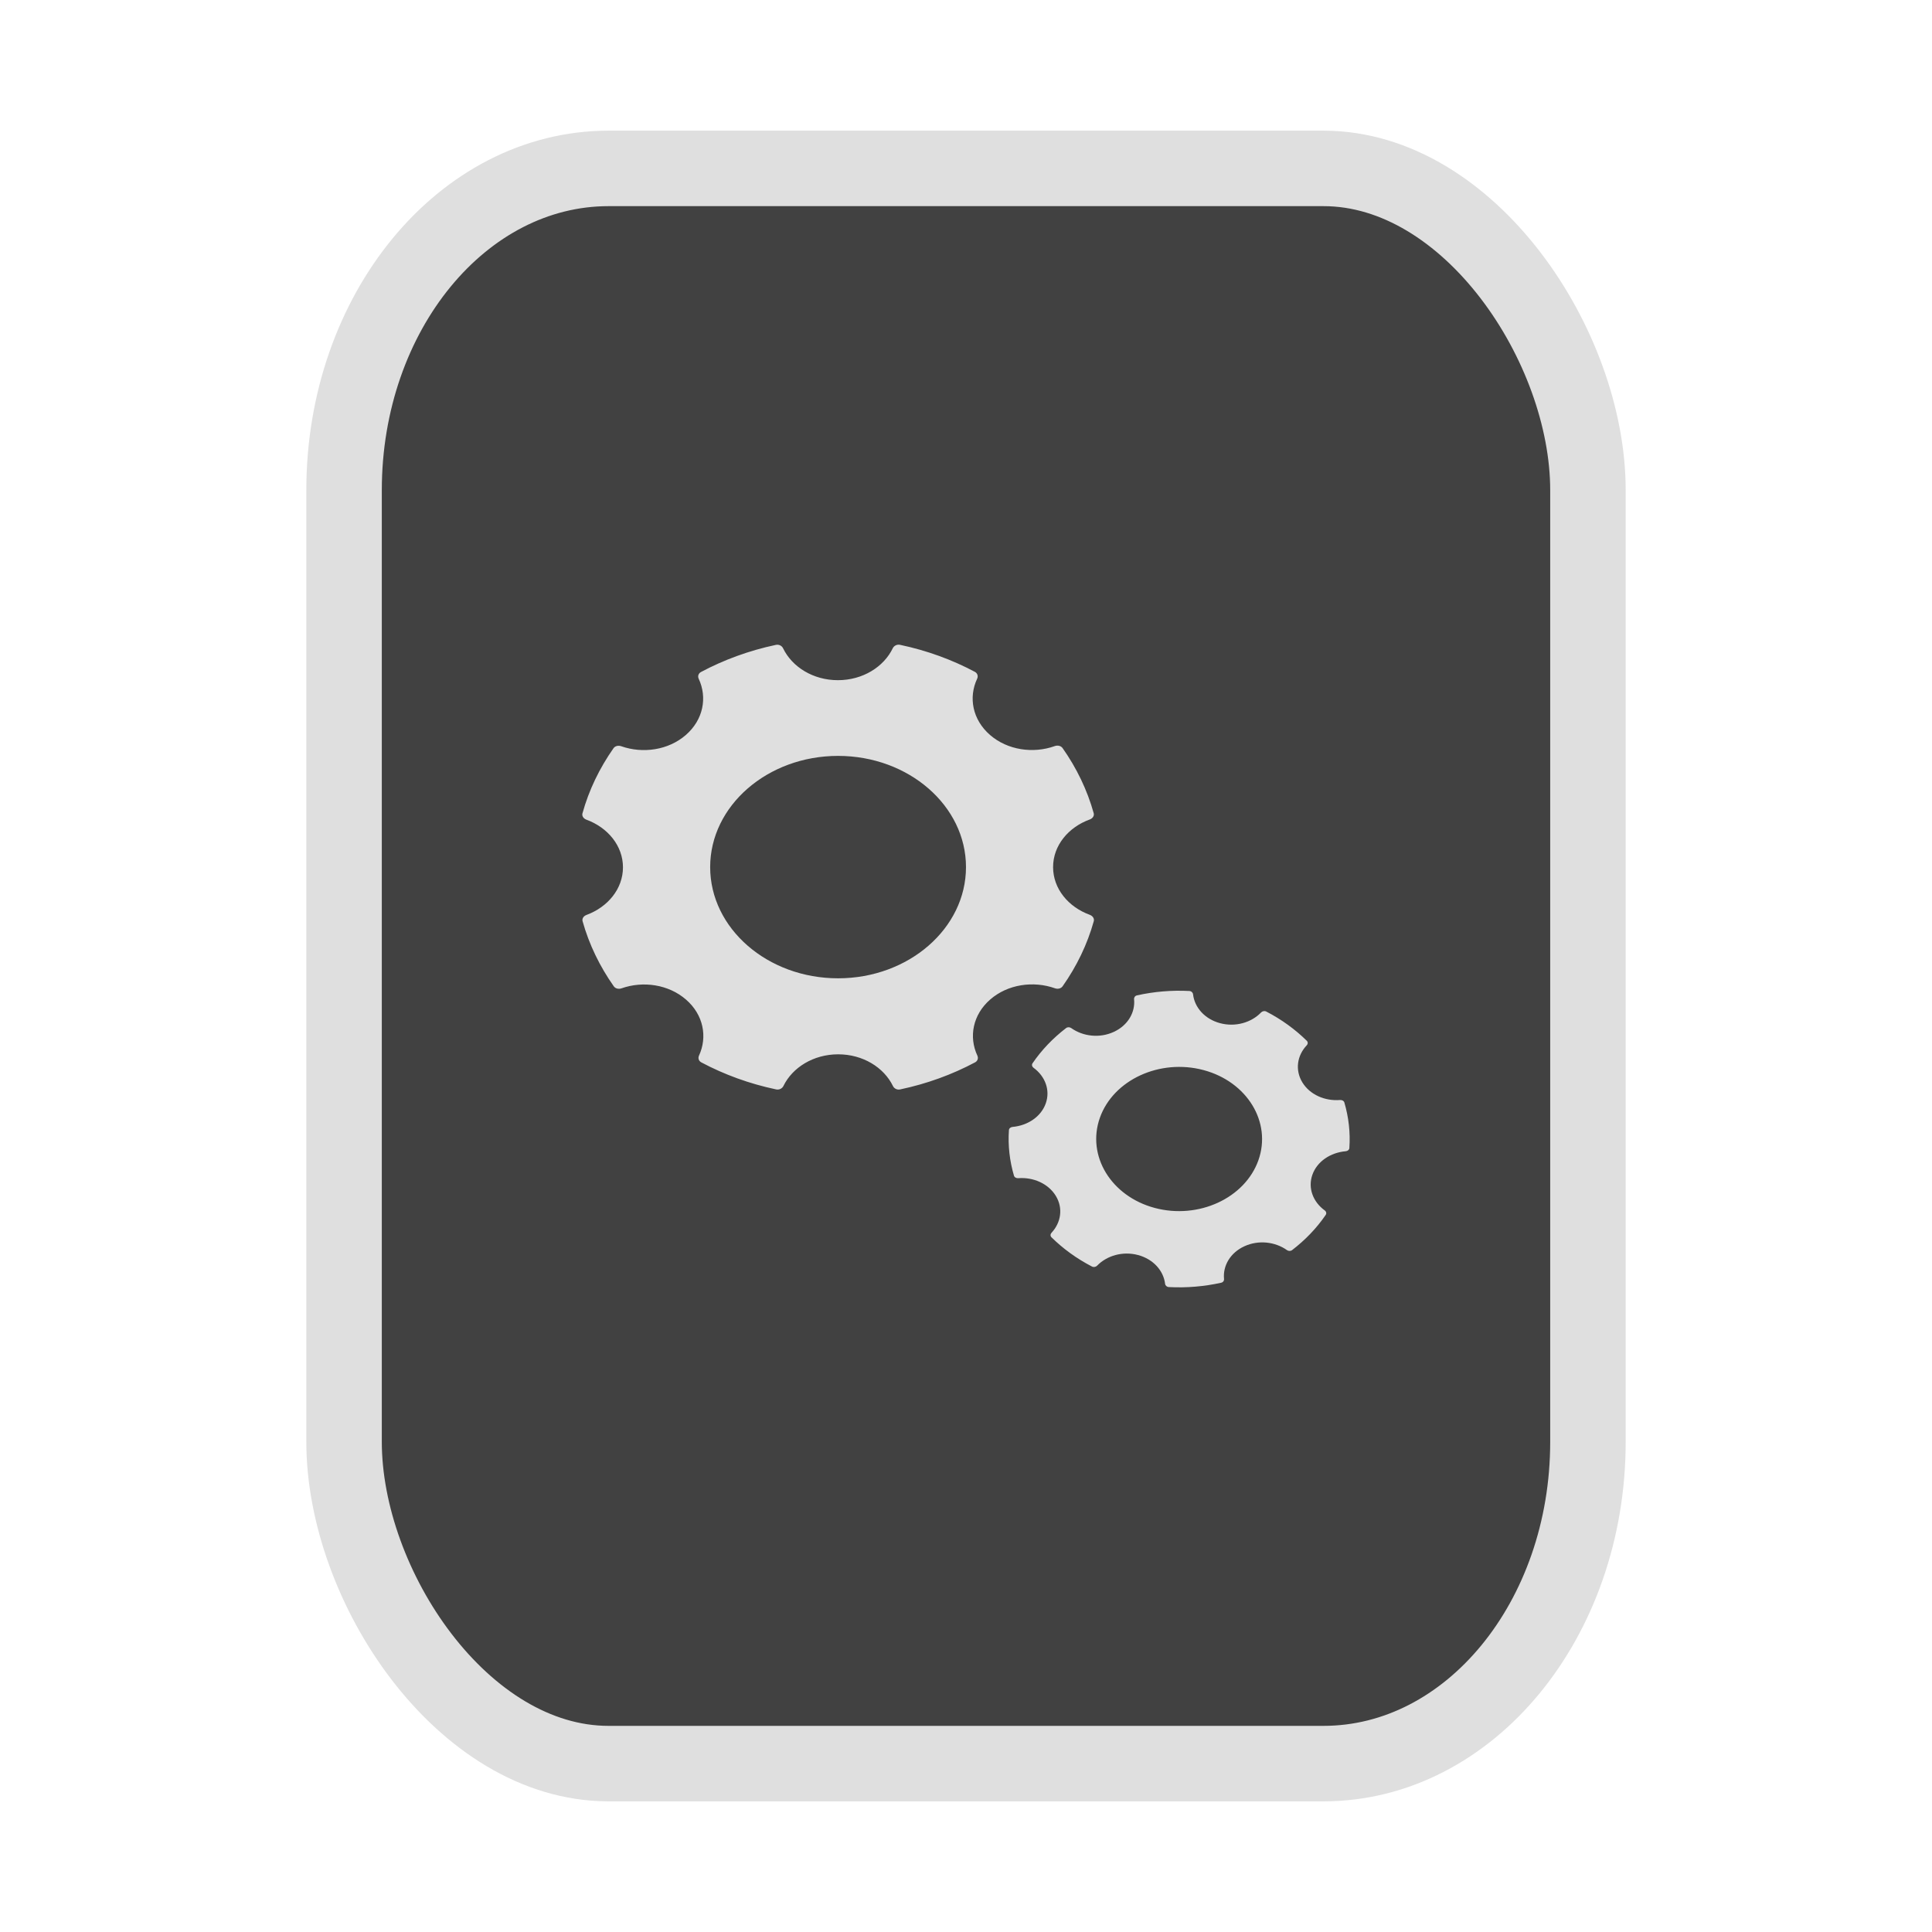 <?xml version="1.0" encoding="UTF-8" standalone="no"?>
<svg
   width="64"
   height="64"
   version="1.1"
   id="svg73"
   sodipodi:docname="application-vnd.rn-realmedia.svg"
   inkscape:version="1.4.2 (ebf0e940d0, 2025-05-08)"
   xmlns:inkscape="http://www.inkscape.org/namespaces/inkscape"
   xmlns:sodipodi="http://sodipodi.sourceforge.net/DTD/sodipodi-0.dtd"
   xmlns:xlink="http://www.w3.org/1999/xlink"
   xmlns="http://www.w3.org/2000/svg"
   xmlns:svg="http://www.w3.org/2000/svg"
   xmlns:rdf="http://www.w3.org/1999/02/22-rdf-syntax-ns#"
   xmlns:cc="http://creativecommons.org/ns#"
   xmlns:dc="http://purl.org/dc/elements/1.1/">
  <sodipodi:namedview
     pagecolor="#f5f7fa"
     bordercolor="#666666"
     borderopacity="1"
     objecttolerance="10"
     gridtolerance="10"
     guidetolerance="10"
     inkscape:pageopacity="0"
     inkscape:pageshadow="2"
     inkscape:window-width="1377"
     inkscape:window-height="886"
     id="namedview75"
     showgrid="false"
     inkscape:zoom="4.4470387"
     inkscape:cx="48.234345"
     inkscape:cy="14.054296"
     inkscape:window-x="119"
     inkscape:window-y="32"
     inkscape:window-maximized="0"
     inkscape:current-layer="g877"
     inkscape:document-rotation="0"
     inkscape:pagecheckerboard="0"
     inkscape:showpageshadow="2"
     inkscape:deskcolor="#d1d1d1" />
  <defs
     id="defs29">
    <linearGradient
       id="b"
       x1="399.57"
       x2="399.57"
       y1="545.8"
       y2="517.8"
       gradientTransform="matrix(2.143,0,0,2.143,-825.864,-1107.666)"
       gradientUnits="userSpaceOnUse">
      <stop
         stop-color="#3889e9"
         offset="0"
         id="stop2" />
      <stop
         stop-color="#5ea5fb"
         offset="1"
         id="stop4" />
    </linearGradient>
    <linearGradient
       id="d"
       x2="1"
       gradientTransform="matrix(14.906,-4.711,4.711,14.906,322.05,998.27)"
       gradientUnits="userSpaceOnUse">
      <stop
         stop-color="#fafafa"
         offset="0"
         id="stop7" />
      <stop
         stop-color="#aaa"
         offset="1"
         id="stop8" />
    </linearGradient>
    <linearGradient
       id="e"
       x2="1"
       gradientTransform="matrix(21.44,0,0,21.44,26.636,1159.779)"
       gradientUnits="userSpaceOnUse">
      <stop
         stop-color="#f0f0f0"
         offset="0"
         id="stop9" />
      <stop
         stop-color="#b7f1ff"
         offset="1"
         id="stop10" />
    </linearGradient>
    <linearGradient
       id="_Linear2"
       x2="1"
       gradientTransform="matrix(-0.337,-17.589,17.589,-0.337,289.637,32.316)"
       gradientUnits="userSpaceOnUse">
      <stop
         style="stop-color:#fefffe"
         offset="0"
         id="stop5" />
      <stop
         style="stop-color:#f1f1f0"
         offset="1"
         id="stop6" />
    </linearGradient>
    <clipPath
       clipPathUnits="userSpaceOnUse"
       id="clipPath7">
      <path
         d="m 33.894,28.457 v 1.292 h -8.831 v -1.292 z m 5.169,-2.508 v 1.292 h -14 v -1.292 z m 0,-2.538 v 1.292 h -14 v -1.292 z"
         style="display:block;fill:#d9dee3"
         id="path7" />
    </clipPath>
    <inkscape:path-effect
       effect="powerclip"
       id="path-effect7"
       is_visible="true"
       lpeversion="1"
       inverse="true"
       flatten="false"
       hide_clip="false"
       message="" />
    <linearGradient
       id="linearGradient1"
       inkscape:collect="always">
      <stop
         style="stop-color:#d8dee9;stop-opacity:1;"
         offset="0"
         id="stop1" />
      <stop
         style="stop-color:#eceff4;stop-opacity:1;"
         offset="1"
         id="stop2-0" />
    </linearGradient>
    <linearGradient
       inkscape:collect="always"
       xlink:href="#linearGradient1"
       id="linearGradient5"
       x1="37.831"
       y1="26.034"
       x2="20.854"
       y2="19.901"
       gradientUnits="userSpaceOnUse" />
  </defs>
  <circle
     cx="32.516"
     cy="31.878"
     r="0"
     fill="url(#b)"
     stroke-width="1.571"
     id="circle41"
     style="fill:url(#b)" />
  <g
     aria-label="GZ"
     transform="matrix(1.221,0,0,0.819,0.496,-0.166)"
     id="text93"
     style="font-weight:bold;font-size:11.526px;line-height:1.25;font-family:sans-serif;-inkscape-font-specification:'sans-serif Bold';fill:#f2f2f2;stroke-width:0.288" />
  <g
     id="g877"
     transform="matrix(1.1,0,0,1.1,-3.185,-3.207)">
    <rect
       x="13.257"
       y="7.987"
       width="37.459"
       height="48.039"
       rx="7.966"
       ry="9.69"
       fill="url(#linearGradient862)"
       stroke-width="3.054"
       id="rect35-7-3"
       style="fill:#414141;fill-opacity:1;stroke:#dfdfdf;stroke-width:2.273;stroke-dasharray:none;stroke-opacity:1" />
    <path
       fill="#f5f7fa"
       d="m 35.714,30.465 c -0.648,-0.236 -1.105,-0.788 -1.105,-1.436 0,-0.65 0.458,-1.201 1.106,-1.436 0.086,-0.032 0.139,-0.109 0.117,-0.189 -0.196,-0.701 -0.515,-1.361 -0.937,-1.96 -0.048,-0.069 -0.149,-0.092 -0.236,-0.06 -0.65,0.232 -1.422,0.123 -1.95,-0.336 -0.528,-0.459 -0.653,-1.129 -0.386,-1.695 0.035,-0.075 0.01,-0.162 -0.069,-0.205 -0.69,-0.367 -1.448,-0.644 -2.255,-0.814 -0.091,-0.019 -0.18,0.027 -0.217,0.101 -0.271,0.565 -0.906,0.964 -1.653,0.964 -0.746,0 -1.38,-0.398 -1.652,-0.962 -0.036,-0.075 -0.125,-0.121 -0.217,-0.101 -0.807,0.171 -1.566,0.45 -2.255,0.817 -0.079,0.042 -0.103,0.128 -0.069,0.202 0.265,0.566 0.141,1.235 -0.387,1.695 -0.527,0.458 -1.296,0.567 -1.946,0.338 -0.086,-0.031 -0.184,-0.009 -0.232,0.06 -0.421,0.6 -0.741,1.26 -0.935,1.962 -0.022,0.078 0.031,0.157 0.117,0.189 0.646,0.236 1.103,0.788 1.103,1.435 0,0.648 -0.455,1.197 -1.099,1.435 -0.086,0.032 -0.139,0.109 -0.117,0.189 0.196,0.701 0.517,1.361 0.94,1.961 0.048,0.068 0.146,0.09 0.232,0.06 0.649,-0.229 1.417,-0.119 1.943,0.339 0.526,0.456 0.651,1.124 0.39,1.688 -0.034,0.075 -0.009,0.16 0.069,0.202 0.69,0.367 1.449,0.645 2.256,0.815 0.09,0.019 0.18,-0.027 0.217,-0.101 0.273,-0.561 0.906,-0.956 1.65,-0.956 0.745,0 1.377,0.395 1.65,0.956 0.036,0.075 0.125,0.121 0.217,0.101 0.807,-0.17 1.566,-0.448 2.256,-0.815 0.079,-0.042 0.103,-0.127 0.069,-0.202 -0.264,-0.565 -0.139,-1.234 0.388,-1.692 0.527,-0.458 1.297,-0.567 1.947,-0.337 0.086,0.031 0.184,0.009 0.232,-0.06 0.423,-0.6 0.743,-1.259 0.939,-1.962 0.02,-0.079 -0.033,-0.157 -0.12,-0.189 z m -7.58,1.912 c -2.124,0 -3.852,-1.502 -3.852,-3.349 0,-1.847 1.728,-3.349 3.852,-3.349 2.124,0 3.852,1.502 3.852,3.349 0,1.847 -1.728,3.349 -3.852,3.349 z m 15.398,5.112 c -0.005,0.053 -0.054,0.092 -0.113,0.096 -0.453,0.039 -0.858,0.304 -1.001,0.707 -0.143,0.402 0.021,0.82 0.37,1.074 0.047,0.034 0.062,0.09 0.031,0.136 -0.275,0.403 -0.619,0.758 -1.012,1.06 -0.046,0.035 -0.111,0.032 -0.157,-0.001 -0.353,-0.25 -0.854,-0.311 -1.281,-0.114 -0.427,0.196 -0.651,0.59 -0.612,0.984 0.005,0.053 -0.029,0.101 -0.087,0.114 -0.508,0.112 -1.039,0.159 -1.576,0.13 -0.06,-0.003 -0.106,-0.046 -0.112,-0.098 -0.047,-0.393 -0.352,-0.742 -0.813,-0.866 -0.462,-0.124 -0.94,0.017 -1.233,0.319 -0.039,0.041 -0.104,0.054 -0.156,0.027 -0.463,-0.24 -0.872,-0.538 -1.219,-0.88 -0.04,-0.04 -0.037,-0.096 0.001,-0.137 0.285,-0.306 0.355,-0.74 0.129,-1.111 -0.226,-0.371 -0.678,-0.567 -1.13,-0.533 -0.059,0.005 -0.115,-0.025 -0.13,-0.075 -0.13,-0.443 -0.184,-0.904 -0.152,-1.372 0.003,-0.053 0.052,-0.092 0.113,-0.097 0.452,-0.041 0.854,-0.306 0.996,-0.707 0.143,-0.402 -0.019,-0.819 -0.367,-1.073 -0.046,-0.034 -0.062,-0.09 -0.031,-0.136 0.274,-0.402 0.617,-0.758 1.01,-1.06 0.046,-0.035 0.111,-0.032 0.157,0.001 0.352,0.25 0.853,0.311 1.279,0.114 0.428,-0.196 0.652,-0.592 0.612,-0.986 -0.005,-0.052 0.029,-0.101 0.087,-0.114 0.508,-0.113 1.04,-0.16 1.577,-0.132 0.06,0.003 0.106,0.047 0.112,0.099 0.045,0.395 0.35,0.746 0.813,0.87 0.463,0.124 0.944,-0.018 1.236,-0.323 0.039,-0.04 0.104,-0.054 0.156,-0.027 0.463,0.239 0.872,0.538 1.219,0.879 0.04,0.039 0.038,0.097 -0.001,0.138 -0.289,0.307 -0.358,0.742 -0.132,1.115 0.226,0.372 0.68,0.568 1.134,0.532 0.06,-0.005 0.118,0.026 0.132,0.076 0.129,0.442 0.183,0.903 0.15,1.371 z m -5.863,1.803 c 1.316,0.352 2.717,-0.292 3.123,-1.436 0.405,-1.144 -0.336,-2.363 -1.651,-2.715 -1.316,-0.352 -2.717,0.292 -3.123,1.436 -0.405,1.144 0.336,2.363 1.651,2.715 z"
       id="path42-3"
       style="fill:#dfdfdf;fill-opacity:1;stroke:none;stroke-width:0.909;stroke-dasharray:none;stroke-opacity:0.3" />
    <path
       style="color:#4d4d4d;clip-rule:nonzero;display:inline;overflow:visible;visibility:visible;isolation:auto;mix-blend-mode:normal;color-interpolation:sRGB;color-interpolation-filters:linearRGB;solid-color:#000000;solid-opacity:1;fill:#dfdfdf;fill-opacity:1;fill-rule:nonzero;stroke-width:0.99;stroke-linecap:butt;stroke-linejoin:miter;stroke-miterlimit:4;stroke-dasharray:none;stroke-dashoffset:0;stroke-opacity:1;color-rendering:auto;image-rendering:auto;shape-rendering:auto;text-rendering:auto;enable-background:accumulate;opacity:0"
       id="path31"
       d="m 35.946,20.126 -3.96,4.455 -1.247,1.485 h 3.227 v 0.99 h -7.92 v 10.89 h -3.206 l 1.226,1.485 3.96,4.455 3.96,-4.455 1.247,-1.485 h -3.227 v -0.99 h 7.92 V 26.066 h 3.206 l -1.226,-1.485 z m 0,1.489 3.076,3.461 h -2.086 v 10.89 h -6.93 v -1.98 h 4.95 V 25.076 h -2.086 z m -8.91,6.431 h 6.93 v 1.98 h -4.95 v 8.91 h 2.086 l -3.076,3.461 -3.076,-3.461 h 2.086 v -0.99 z m 2.97,2.97 h 3.96 v 1.98 h -3.96 z"
       fill="#ffffff"
       opacity="0.75" />
    <g
       transform="matrix(0.53,0,0,0.53,19.275,20.355)"
       id="g5"
       style="fill:#dfdfdf;fill-opacity:1" />
  </g>
</svg>

